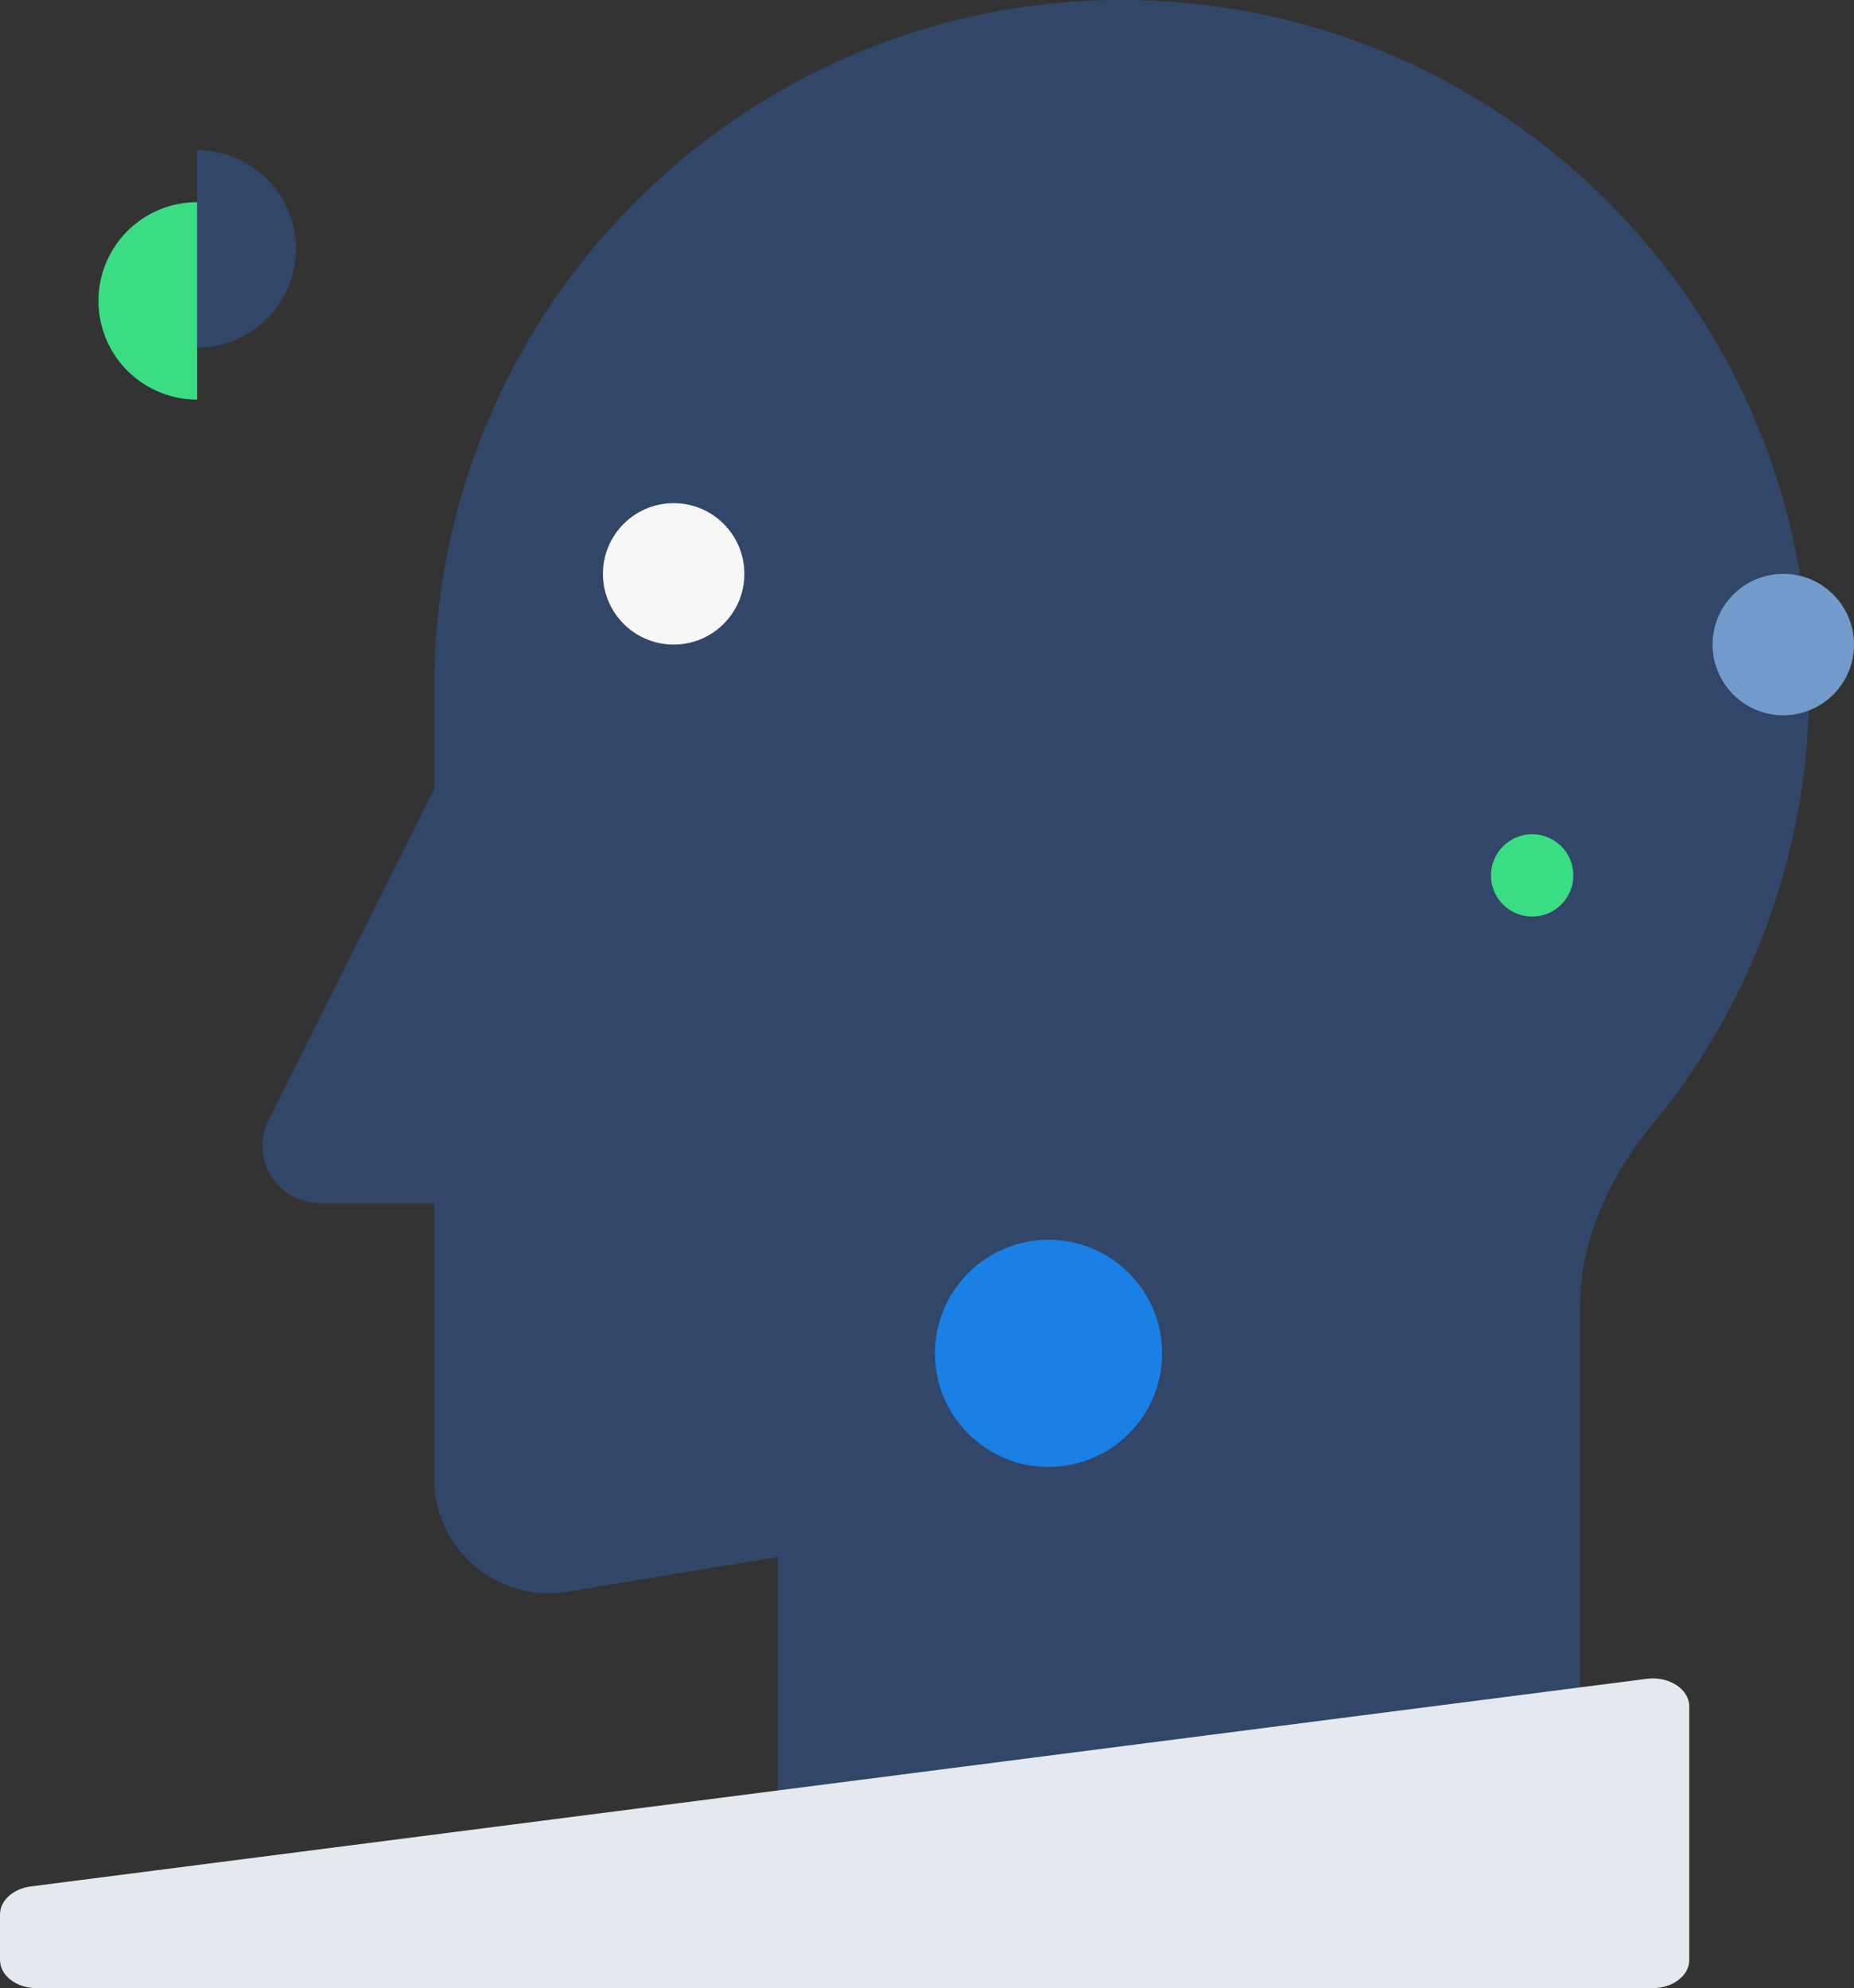 <svg id="Capa_1" data-name="Capa 1" xmlns="http://www.w3.org/2000/svg" viewBox="0 0 517.76 555.28"><rect x="0" y="0" width="517.76" height="555.28" fill="#333333" stroke="none"/><defs><style>.cls-1{fill:#314668;}.cls-2{fill:#e4e9f0;}.cls-3{fill:#729bcc;}.cls-4{fill:#1a80e5;}.cls-5{fill:#3add84;}.cls-6{fill:#f7f7f7;}</style></defs><title>head_main</title><path class="cls-1" d="M441.26,498.78V365.41c0-22.27,10.94-40.13,20.13-51.23A192,192,0,0,0,505.26,192c0-105.89-86.11-192-192-192s-192,86.11-192,192v28.22L75,312.83A16,16,0,0,0,89.26,336h32v77.06a32,32,0,0,0,37.18,31.52l58.82-9.73v80"/><path class="cls-1" d="M235.88,511.78l192-32"/><path class="cls-2" d="M0,534.69v12.72c0,4.34,4.57,7.87,10.2,7.87H461.57c5.63,0,10.19-3.53,10.19-7.87V476.64c0-4.86-5.65-8.55-11.87-7.75l-451.37,58C3.6,527.57,0,530.85,0,534.69Z"/><circle class="cls-3" cx="498.01" cy="180.03" r="19.75"/><circle class="cls-4" cx="292.82" cy="377.99" r="31.72"/><circle class="cls-5" cx="427.88" cy="244.5" r="11.5"/><path class="cls-5" d="M55.07,111.61a27.57,27.57,0,0,1,0-55.14"/><path class="cls-1" d="M55.07,41.94a27.57,27.57,0,0,1,0,55.14"/><circle class="cls-6" cx="188.13" cy="160.28" r="19.75"/></svg>
